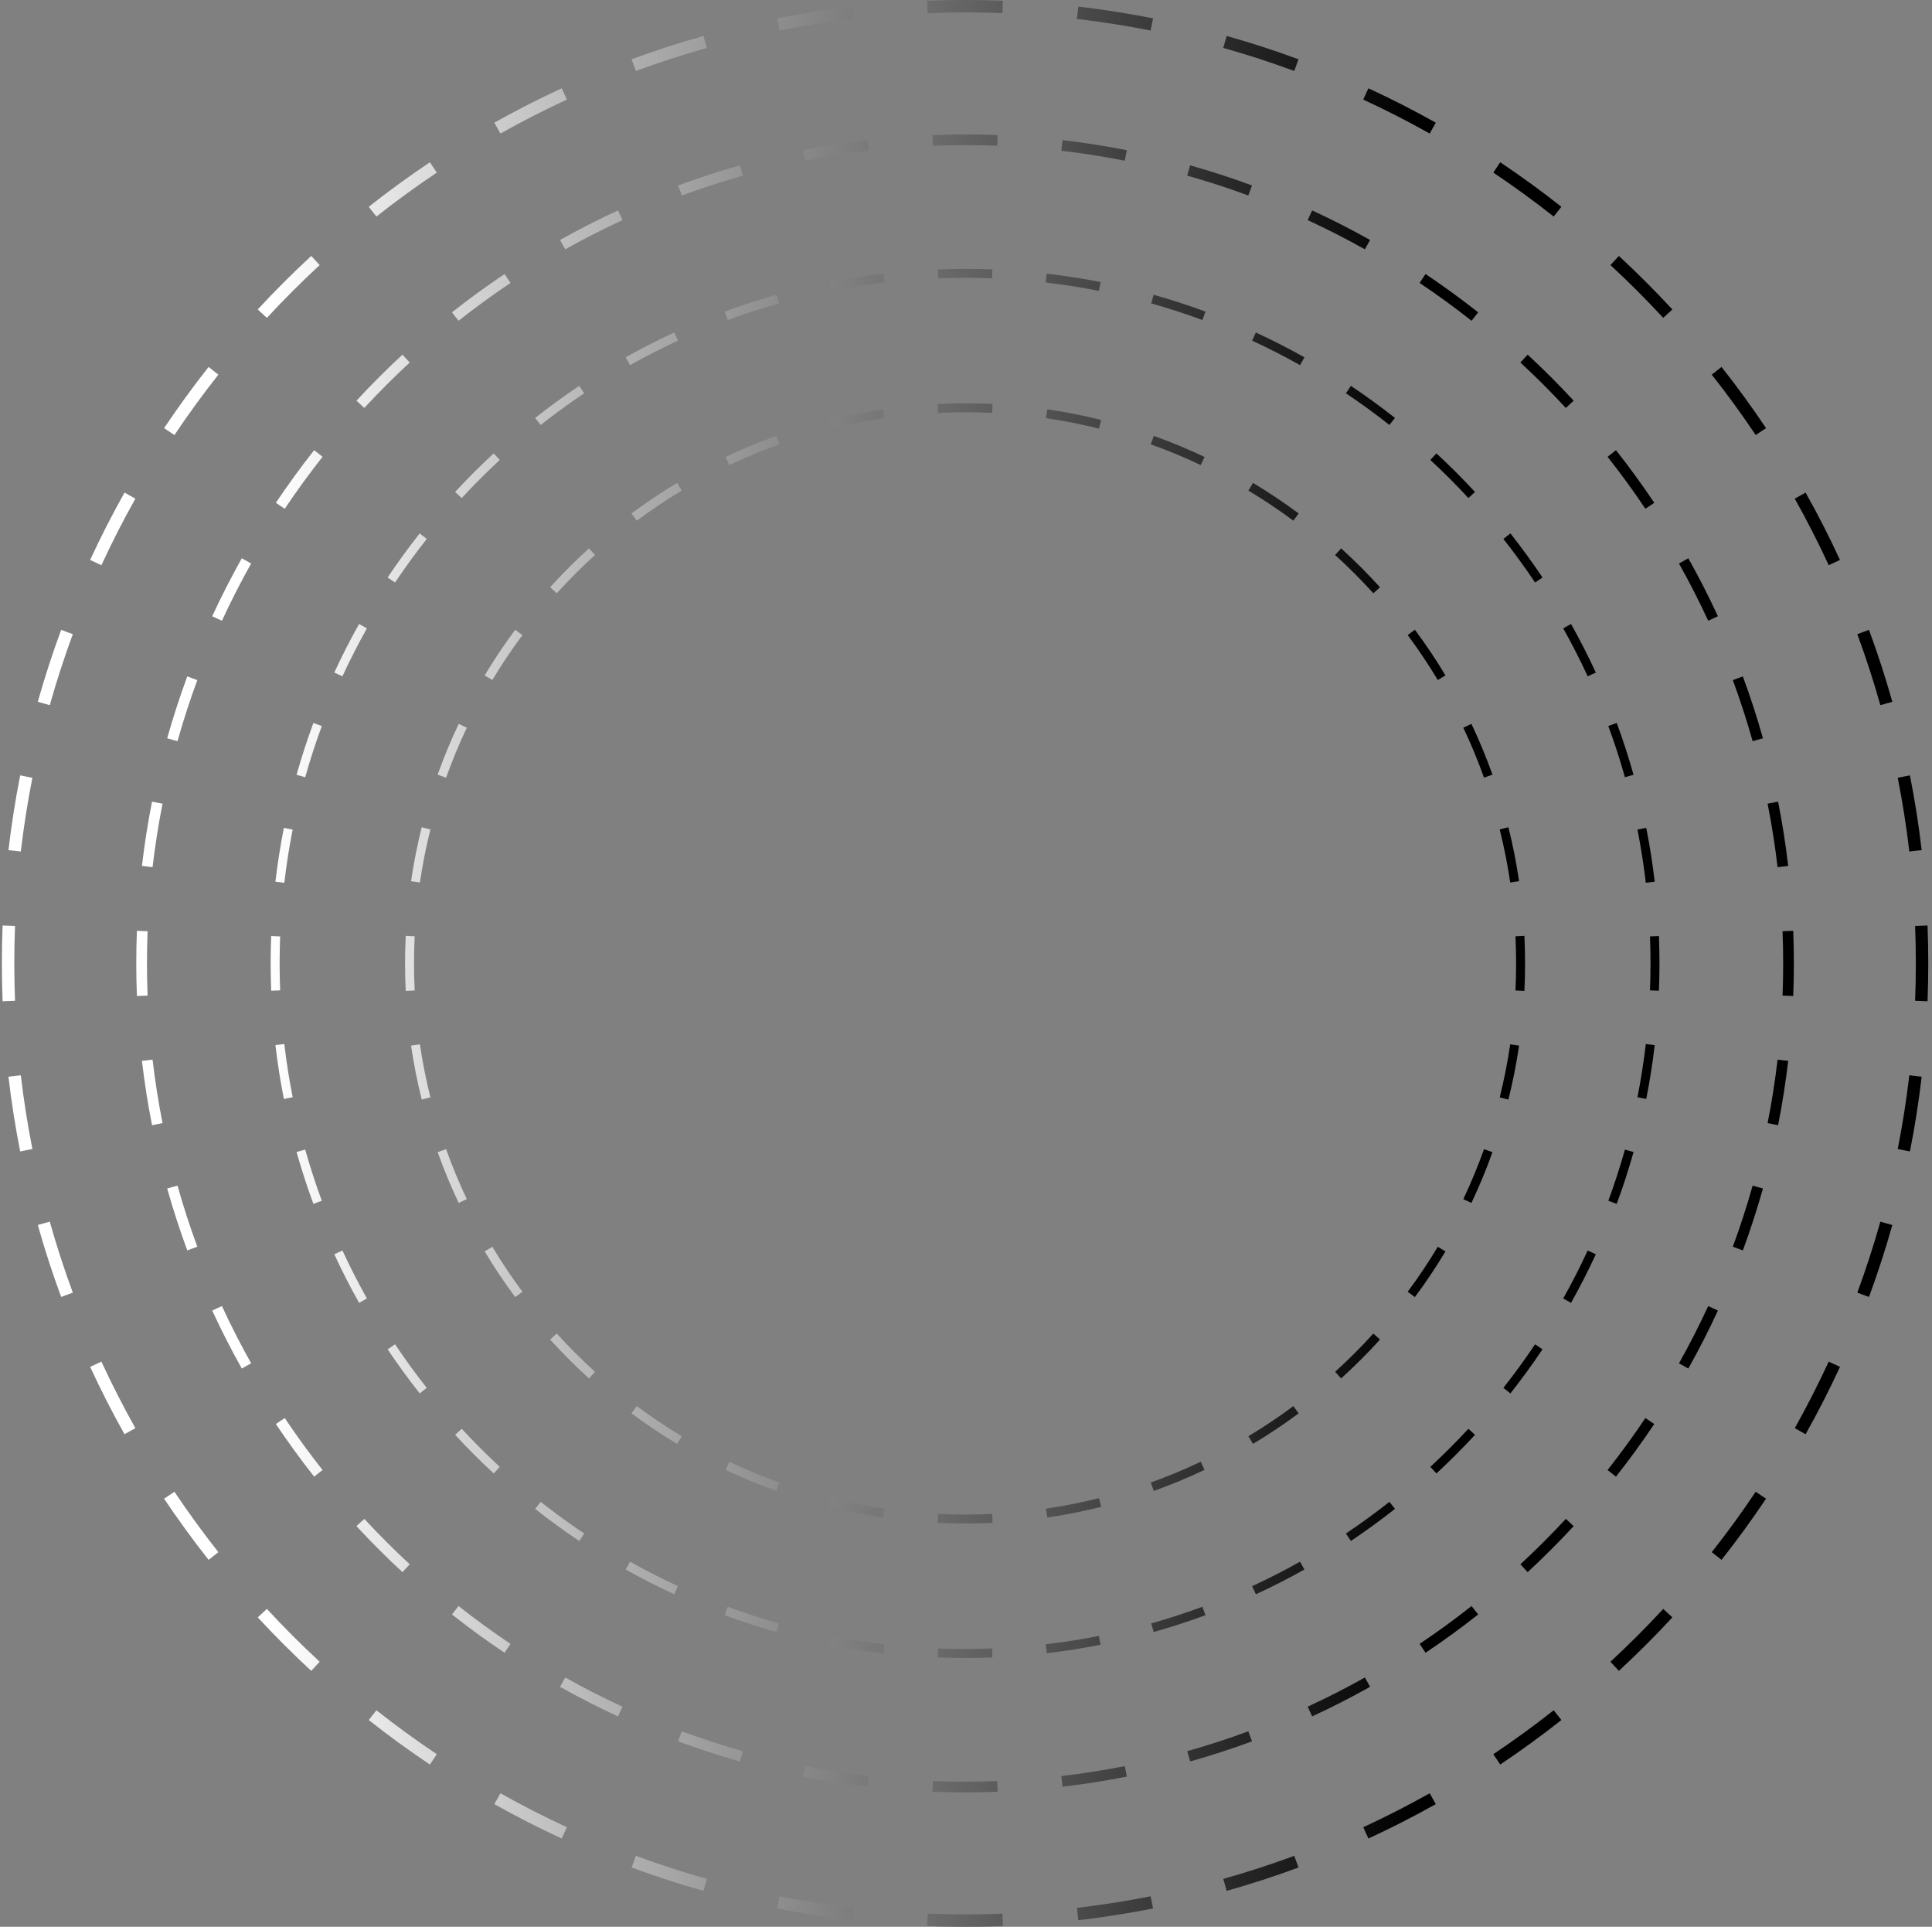  <svg
                  xmlns="http://www.w3.org/2000/svg"
                  width="345"
                  height="344"
                  viewBox="0 0 345 344"
                  fill="none"
                >
                  <rect x="0" y="0" width="345" height="344" fill="#808080" stroke="none"/>
                  <path
                    fill-rule="evenodd"
                    clip-rule="evenodd"
                    d="M343.094 178.72L344.203 178.763C344.29 176.519 344.333 174.265 344.333 172C344.333 169.735 344.29 167.481 344.203 165.237L343.094 165.28L341.985 165.323C342.071 167.538 342.114 169.764 342.114 172C342.114 174.236 342.071 176.462 341.985 178.677L343.094 178.72ZM342.054 151.9L343.156 151.771C342.629 147.269 341.928 142.821 341.059 138.432L339.971 138.647L338.882 138.863C339.739 143.195 340.431 147.586 340.952 152.029L342.054 151.9ZM336.848 125.594L337.916 125.293C336.691 120.94 335.298 116.657 333.746 112.451L332.705 112.836L331.664 113.22C333.196 117.371 334.57 121.598 335.78 125.895L336.848 125.594ZM327.564 100.437L328.571 99.972C326.678 95.873 324.628 91.86 322.43 87.943L321.462 88.486L320.495 89.029C322.665 92.896 324.688 96.856 326.556 100.902L327.564 100.437ZM314.44 77.052L315.363 76.434C312.854 72.687 310.202 69.044 307.414 65.513L306.543 66.2L305.672 66.888C308.424 70.374 311.042 73.97 313.518 77.669L314.44 77.052ZM297.823 56L298.638 55.246C295.58 51.94 292.394 48.753 289.087 45.695L288.334 46.51L287.58 47.325C290.844 50.344 293.99 53.489 297.009 56.753L297.823 56ZM278.133 37.79L278.821 36.919C275.29 34.132 271.646 31.48 267.899 28.971L267.282 29.893L266.665 30.815C270.364 33.291 273.96 35.909 277.446 38.661L278.133 37.79ZM255.847 22.871L256.39 21.903C252.473 19.705 248.461 17.655 244.361 15.762L243.896 16.77L243.431 17.777C247.477 19.646 251.437 21.669 255.304 23.839L255.847 22.871ZM231.498 11.628L231.882 10.587C227.676 9.035 223.393 7.643 219.04 6.417L218.74 7.486L218.439 8.554C222.735 9.763 226.963 11.137 231.114 12.669L231.498 11.628ZM205.686 4.362L205.901 3.274C201.513 2.406 197.064 1.704 192.562 1.177L192.433 2.279L192.304 3.381C196.748 3.902 201.139 4.594 205.47 5.451L205.686 4.362ZM179.053 1.239L179.096 0.131C176.853 0.044 174.598 0 172.333 0C170.069 0 167.814 0.044 165.571 0.13L165.614 1.239L165.656 2.348C167.871 2.263 170.097 2.219 172.333 2.219C174.569 2.219 176.795 2.263 179.01 2.348L179.053 1.239ZM152.234 2.279L152.104 1.177C147.603 1.704 143.154 2.406 138.765 3.274L138.981 4.362L139.196 5.451C143.528 4.594 147.919 3.902 152.363 3.381L152.234 2.279ZM125.927 7.486L125.626 6.417C121.273 7.643 116.99 9.035 112.785 10.587L113.169 11.628L113.553 12.669C117.704 11.137 121.931 9.763 126.228 8.554L125.927 7.486ZM100.771 16.77L100.305 15.762C96.206 17.655 92.194 19.705 88.276 21.903L88.82 22.871L89.362 23.839C93.229 21.669 97.19 19.646 101.236 17.777L100.771 16.77ZM77.385 29.893L76.767 28.971C73.02 31.48 69.377 34.132 65.846 36.919L66.533 37.79L67.221 38.661C70.707 35.909 74.303 33.291 78.002 30.815L77.385 29.893ZM56.333 46.51L55.58 45.695C52.273 48.753 49.087 51.94 46.029 55.246L46.843 56L47.658 56.753C50.677 53.489 53.822 50.344 57.087 47.325L56.333 46.51ZM38.123 66.2L37.252 65.513C34.465 69.044 31.813 72.687 29.304 76.434L30.226 77.051L31.148 77.669C33.625 73.97 36.243 70.374 38.994 66.888L38.123 66.2ZM23.204 88.486L22.237 87.943C20.038 91.86 17.989 95.873 16.096 99.972L17.103 100.437L18.11 100.902C19.979 96.856 22.002 92.896 24.172 89.029L23.204 88.486ZM11.962 112.836L10.921 112.451C9.369 116.657 7.976 120.94 6.751 125.293L7.819 125.594L8.887 125.894C10.097 121.598 11.471 117.371 13.003 113.22L11.962 112.836ZM4.696 138.647L3.607 138.432C2.739 142.821 2.038 147.269 1.51 151.771L2.612 151.9L3.715 152.029C4.235 147.586 4.927 143.195 5.784 138.863L4.696 138.647ZM0.333 172C0.333 169.735 0.377 167.481 0.464 165.237L1.573 165.28L2.682 165.323C2.596 167.538 2.553 169.764 2.553 172C2.553 174.236 2.596 176.462 2.682 178.677L1.573 178.72L0.464 178.763C0.377 176.519 0.333 174.265 0.333 172ZM2.612 192.1L1.51 192.229C2.038 196.731 2.739 201.179 3.607 205.568L4.696 205.353L5.784 205.137C4.927 200.805 4.235 196.414 3.715 191.971L2.612 192.1ZM7.819 218.406L6.751 218.707C7.976 223.06 9.369 227.343 10.921 231.549L11.962 231.164L13.003 230.78C11.471 226.629 10.097 222.402 8.887 218.106L7.819 218.406ZM17.103 243.563L16.096 244.028C17.989 248.127 20.038 252.14 22.237 256.057L23.204 255.514L24.172 254.971C22.002 251.104 19.979 247.144 18.11 243.098L17.103 243.563ZM30.226 266.949L29.304 267.566C31.813 271.313 34.465 274.956 37.252 278.487L38.123 277.8L38.994 277.112C36.243 273.626 33.625 270.03 31.148 266.331L30.226 266.949ZM46.843 288L46.029 288.754C49.087 292.06 52.273 295.247 55.58 298.305L56.333 297.49L57.087 296.675C53.822 293.656 50.677 290.511 47.658 287.247L46.843 288ZM66.533 306.21L65.846 307.081C69.377 309.868 73.02 312.521 76.767 315.029L77.385 314.107L78.002 313.185C74.303 310.709 70.707 308.091 67.221 305.339L66.533 306.21ZM88.819 321.129L88.276 322.097C92.194 324.295 96.206 326.345 100.305 328.238L100.771 327.23L101.236 326.223C97.19 324.354 93.229 322.331 89.362 320.161L88.819 321.129ZM113.169 332.372L112.785 333.413C116.99 334.965 121.273 336.357 125.626 337.583L125.927 336.514L126.228 335.446C121.931 334.237 117.704 332.862 113.553 331.331L113.169 332.372ZM138.981 339.638L138.765 340.726C143.154 341.594 147.603 342.296 152.104 342.823L152.234 341.721L152.363 340.619C147.919 340.098 143.528 339.406 139.196 338.549L138.981 339.638ZM165.614 342.761L165.571 343.869C167.814 343.956 170.069 344 172.333 344C174.598 344 176.853 343.956 179.096 343.87L179.053 342.761L179.01 341.652C176.795 341.737 174.569 341.781 172.333 341.781C170.097 341.781 167.871 341.737 165.656 341.652L165.614 342.761ZM192.433 341.721L192.562 342.823C197.064 342.296 201.513 341.594 205.901 340.726L205.686 339.638L205.47 338.549C201.139 339.406 196.748 340.098 192.304 340.619L192.433 341.721ZM218.74 336.514L219.04 337.583C223.393 336.357 227.676 334.965 231.882 333.413L231.498 332.372L231.114 331.331C226.963 332.862 222.735 334.237 218.439 335.446L218.74 336.514ZM243.896 327.23L244.361 328.238C248.461 326.345 252.473 324.295 256.39 322.097L255.847 321.129L255.304 320.161C251.437 322.331 247.477 324.354 243.431 326.223L243.896 327.23ZM267.282 314.107L267.899 315.029C271.646 312.521 275.29 309.868 278.821 307.081L278.133 306.21L277.446 305.339C273.96 308.091 270.364 310.709 266.665 313.185L267.282 314.107ZM288.334 297.49L289.087 298.305C292.394 295.247 295.58 292.06 298.638 288.754L297.823 288L297.009 287.247C293.99 290.511 290.844 293.656 287.58 296.675L288.334 297.49ZM306.543 277.8L307.414 278.488C310.202 274.956 312.854 271.313 315.363 267.566L314.44 266.949L313.518 266.331C311.042 270.03 308.424 273.626 305.672 277.112L306.543 277.8ZM321.462 255.514L322.43 256.057C324.628 252.14 326.678 248.127 328.571 244.028L327.564 243.563L326.556 243.098C324.688 247.144 322.665 251.104 320.495 254.971L321.462 255.514ZM332.705 231.164L333.746 231.549C335.298 227.343 336.691 223.06 337.916 218.707L336.848 218.406L335.78 218.106C334.57 222.402 333.196 226.629 331.664 230.78L332.705 231.164ZM339.971 205.353L341.059 205.568C341.928 201.179 342.629 196.731 343.156 192.229L342.054 192.1L340.952 191.971C340.431 196.414 339.739 200.805 338.882 205.137L339.971 205.353ZM320.221 177.819L319.267 177.782L318.313 177.745C318.386 175.839 318.424 173.924 318.424 172C318.424 170.076 318.386 168.161 318.313 166.255L319.267 166.218L320.221 166.181C320.296 168.111 320.333 170.051 320.333 172C320.333 173.949 320.296 175.889 320.221 177.819ZM319.321 154.594L318.372 154.705L317.424 154.816C316.976 150.992 316.38 147.214 315.643 143.487L316.58 143.301L317.516 143.116C318.263 146.892 318.867 150.72 319.321 154.594ZM314.811 131.81L313.892 132.069L312.973 132.328C311.932 128.631 310.75 124.993 309.432 121.422L310.327 121.091L311.223 120.76C312.559 124.379 313.757 128.065 314.811 131.81ZM306.77 110.022L305.904 110.423L305.037 110.823C303.429 107.341 301.688 103.934 299.821 100.607L300.654 100.139L301.486 99.672C303.378 103.043 305.142 106.495 306.77 110.022ZM295.405 89.769L294.612 90.3L293.818 90.831C291.687 87.648 289.435 84.554 287.067 81.555L287.816 80.963L288.566 80.371C290.964 83.41 293.246 86.544 295.405 89.769ZM281.014 71.537L280.313 72.186L279.612 72.834C277.014 70.025 274.308 67.319 271.499 64.721L272.148 64.02L272.796 63.319C275.641 65.951 278.383 68.692 281.014 71.537ZM263.962 55.768L263.37 56.517L262.779 57.267C259.779 54.899 256.685 52.646 253.502 50.515L254.033 49.722L254.564 48.928C257.789 51.087 260.924 53.369 263.962 55.768ZM244.661 42.847L244.194 43.68L243.727 44.512C240.4 42.645 236.992 40.904 233.51 39.297L233.911 38.43L234.311 37.563C237.838 39.192 241.291 40.955 244.661 42.847ZM223.573 33.11L223.242 34.006L222.912 34.902C219.34 33.583 215.702 32.401 212.005 31.36L212.264 30.441L212.523 29.522C216.269 30.576 219.954 31.774 223.573 33.11ZM201.217 26.817L201.032 27.754L200.847 28.69C197.119 27.953 193.341 27.358 189.517 26.91L189.628 25.961L189.74 25.013C193.613 25.467 197.441 26.07 201.217 26.817ZM178.152 24.112L178.115 25.066L178.079 26.02C176.173 25.947 174.257 25.91 172.333 25.91C170.409 25.91 168.494 25.947 166.588 26.02L166.551 25.066L166.514 24.112C168.445 24.038 170.385 24 172.333 24C174.282 24 176.222 24.038 178.152 24.112ZM154.927 25.013L155.038 25.961L155.149 26.91C151.326 27.358 147.547 27.953 143.82 28.69L143.635 27.754L143.449 26.817C147.226 26.07 151.053 25.467 154.927 25.013ZM132.144 29.522L132.402 30.441L132.661 31.36C128.964 32.401 125.327 33.583 121.755 34.902L121.424 34.006L121.094 33.11C124.713 31.774 128.398 30.576 132.144 29.522ZM110.356 37.563L110.756 38.43L111.156 39.297C107.675 40.904 104.267 42.645 100.94 44.512L100.473 43.68L100.005 42.847C103.376 40.955 106.828 39.192 110.356 37.563ZM90.102 48.928L90.633 49.722L91.165 50.515C87.982 52.646 84.887 54.899 81.888 57.267L81.296 56.517L80.705 55.768C83.743 53.369 86.878 51.087 90.102 48.928ZM71.871 63.319L72.519 64.02L73.167 64.721C70.359 67.319 67.652 70.025 65.055 72.834L64.354 72.186L63.653 71.537C66.284 68.692 69.026 65.951 71.871 63.319ZM56.101 80.371L56.85 80.963L57.6 81.555C55.232 84.554 52.979 87.648 50.849 90.831L50.055 90.3L49.262 89.769C51.42 86.544 53.702 83.41 56.101 80.371ZM43.18 99.672L44.013 100.139L44.846 100.607C42.978 103.934 41.238 107.341 39.63 110.823L38.763 110.423L37.896 110.022C39.525 106.495 41.289 103.043 43.18 99.672ZM33.443 120.76L34.339 121.091L35.235 121.422C33.917 124.993 32.734 128.631 31.694 132.328L30.774 132.069L29.855 131.81C30.91 128.065 32.108 124.379 33.443 120.76ZM27.15 143.116L28.087 143.301L29.024 143.487C28.286 147.214 27.691 150.992 27.243 154.816L26.294 154.705L25.346 154.594C25.8 150.72 26.403 146.892 27.15 143.116ZM24.446 166.181C24.371 168.111 24.333 170.051 24.333 172C24.333 173.949 24.371 175.889 24.446 177.819L25.4 177.782L26.354 177.745C26.28 175.839 26.243 173.924 26.243 172C26.243 170.076 26.28 168.161 26.354 166.255L25.4 166.218L24.446 166.181ZM25.346 189.406L26.294 189.295L27.243 189.184C27.691 193.008 28.286 196.786 29.024 200.513L28.087 200.699L27.15 200.884C26.403 197.108 25.8 193.28 25.346 189.406ZM29.855 212.19L30.774 211.931L31.694 211.672C32.734 215.369 33.917 219.007 35.235 222.578L34.339 222.909L33.443 223.24C32.108 219.621 30.91 215.935 29.855 212.19ZM37.896 233.978L38.763 233.577L39.63 233.177C41.238 236.659 42.978 240.066 44.846 243.393L44.013 243.861L43.18 244.328C41.289 240.957 39.525 237.505 37.896 233.978ZM49.262 254.231L50.055 253.7L50.849 253.169C52.979 256.352 55.232 259.446 57.6 262.445L56.85 263.037L56.101 263.629C53.702 260.59 51.42 257.455 49.262 254.231ZM63.653 272.463L64.354 271.814L65.055 271.166C67.652 273.975 70.359 276.681 73.167 279.279L72.519 279.98L71.871 280.681C69.026 278.049 66.284 275.308 63.653 272.463ZM80.704 288.232L81.296 287.483L81.888 286.733C84.887 289.101 87.982 291.354 91.165 293.485L90.633 294.278L90.102 295.072C86.878 292.913 83.743 290.631 80.704 288.232ZM100.005 301.153L100.473 300.32L100.94 299.488C104.267 301.355 107.675 303.096 111.156 304.703L110.756 305.57L110.356 306.437C106.828 304.808 103.376 303.045 100.005 301.153ZM121.094 310.89L121.424 309.994L121.755 309.098C125.327 310.417 128.964 311.599 132.661 312.64L132.402 313.559L132.144 314.478C128.398 313.424 124.713 312.225 121.094 310.89ZM143.449 317.183L143.635 316.246L143.82 315.31C147.547 316.047 151.326 316.643 155.149 317.091L155.038 318.039L154.927 318.987C151.054 318.533 147.226 317.93 143.449 317.183ZM166.514 319.888L166.551 318.934L166.588 317.979C168.494 318.053 170.409 318.09 172.333 318.09C174.257 318.09 176.173 318.053 178.079 317.979L178.115 318.934L178.152 319.888C176.222 319.962 174.282 320 172.333 320C170.385 320 168.445 319.962 166.514 319.888ZM189.74 318.987L189.628 318.039L189.517 317.091C193.341 316.643 197.119 316.047 200.847 315.31L201.032 316.246L201.217 317.183C197.441 317.93 193.613 318.533 189.74 318.987ZM212.523 314.478L212.264 313.559L212.006 312.64C215.702 311.599 219.34 310.417 222.912 309.098L223.242 309.994L223.573 310.89C219.954 312.225 216.269 313.424 212.523 314.478ZM234.311 306.437L233.911 305.57L233.51 304.703C236.992 303.096 240.4 301.355 243.727 299.488L244.194 300.32L244.661 301.153C241.291 303.045 237.838 304.808 234.311 306.437ZM254.564 295.072L254.033 294.278L253.502 293.485C256.685 291.354 259.779 289.101 262.779 286.733L263.37 287.483L263.962 288.232C260.924 290.631 257.789 292.913 254.564 295.072ZM272.796 280.681L272.148 279.98L271.499 279.279C274.308 276.681 277.014 273.975 279.612 271.166L280.313 271.814L281.014 272.463C278.383 275.308 275.641 278.049 272.796 280.681ZM288.566 263.629L287.816 263.037L287.067 262.446C289.435 259.446 291.687 256.352 293.818 253.169L294.612 253.7L295.405 254.231C293.246 257.456 290.964 260.59 288.566 263.629ZM301.486 244.328L300.654 243.861L299.821 243.393C301.688 240.066 303.429 236.659 305.037 233.177L305.904 233.577L306.77 233.978C305.142 237.505 303.378 240.957 301.486 244.328ZM311.223 223.24L310.327 222.909L309.432 222.578C310.75 219.007 311.932 215.369 312.973 211.672L313.892 211.931L314.811 212.19C313.757 215.935 312.559 219.621 311.223 223.24ZM317.516 200.884L316.58 200.699L315.643 200.513C316.38 196.786 316.976 193.008 317.424 189.184L318.372 189.295L319.321 189.406C318.867 193.28 318.263 197.108 317.516 200.884ZM295.44 176.845L296.239 176.875C296.302 175.258 296.333 173.633 296.333 172C296.333 170.367 296.302 168.742 296.239 167.125L295.44 167.156L294.64 167.186C294.702 168.783 294.733 170.388 294.733 172C294.733 173.612 294.702 175.217 294.64 176.814L295.44 176.845ZM294.69 157.509L295.485 157.416C295.105 154.171 294.599 150.964 293.973 147.8L293.188 147.955L292.404 148.11C293.021 151.233 293.52 154.399 293.896 157.603L294.69 157.509ZM290.937 138.544L291.707 138.328C290.823 135.189 289.82 132.102 288.701 129.07L287.95 129.347L287.2 129.624C288.304 132.616 289.295 135.664 290.167 138.761L290.937 138.544ZM284.244 120.408L284.97 120.073C283.605 117.117 282.128 114.225 280.543 111.401L279.845 111.792L279.147 112.184C280.712 114.972 282.17 117.827 283.517 120.744L284.244 120.408ZM274.783 103.549L275.447 103.104C273.639 100.402 271.727 97.776 269.717 95.23L269.089 95.726L268.461 96.221C270.445 98.734 272.333 101.327 274.118 103.994L274.783 103.549ZM262.803 88.372L263.39 87.829C261.186 85.445 258.888 83.148 256.505 80.943L255.961 81.531L255.418 82.118C257.771 84.294 260.039 86.562 262.215 88.915L262.803 88.372ZM248.608 75.244L249.103 74.616C246.558 72.606 243.931 70.695 241.23 68.886L240.785 69.551L240.34 70.216C243.006 72.001 245.599 73.888 248.112 75.872L248.608 75.244ZM232.541 64.489L232.933 63.791C230.108 62.206 227.216 60.728 224.26 59.364L223.925 60.09L223.59 60.816C226.507 62.163 229.362 63.622 232.149 65.186L232.541 64.489ZM214.987 56.383L215.264 55.633C212.232 54.514 209.144 53.51 206.006 52.627L205.789 53.397L205.572 54.167C208.67 55.039 211.717 56.029 214.71 57.134L214.987 56.383ZM196.378 51.145L196.533 50.36C193.37 49.734 190.162 49.229 186.917 48.849L186.824 49.643L186.731 50.438C189.934 50.813 193.1 51.312 196.223 51.93L196.378 51.145ZM177.178 48.894L177.209 48.094C175.591 48.032 173.966 48 172.333 48C170.701 48 169.075 48.032 167.458 48.094L167.489 48.894L167.52 49.693C169.117 49.631 170.721 49.6 172.333 49.6C173.945 49.6 175.55 49.631 177.147 49.693L177.178 48.894ZM157.843 49.643L157.75 48.849C154.504 49.229 151.297 49.734 148.133 50.36L148.288 51.145L148.444 51.93C151.567 51.312 154.732 50.813 157.936 50.438L157.843 49.643ZM138.878 53.397L138.661 52.627C135.523 53.51 132.435 54.514 129.403 55.633L129.68 56.383L129.957 57.134C132.949 56.029 135.997 55.039 139.094 54.167L138.878 53.397ZM120.742 60.09L120.406 59.364C117.451 60.728 114.558 62.206 111.734 63.791L112.126 64.489L112.517 65.186C115.305 63.622 118.16 62.163 121.077 60.816L120.742 60.09ZM103.882 69.551L103.437 68.886C100.736 70.695 98.109 72.606 95.563 74.616L96.059 75.244L96.555 75.872C99.068 73.888 101.66 72.001 104.327 70.215L103.882 69.551ZM88.705 81.531L88.162 80.943C85.778 83.148 83.481 85.445 81.276 87.829L81.864 88.372L82.451 88.915C84.627 86.562 86.895 84.294 89.248 82.118L88.705 81.531ZM75.577 95.726L74.949 95.23C72.94 97.776 71.028 100.402 69.219 103.104L69.884 103.549L70.549 103.994C72.334 101.327 74.221 98.734 76.205 96.221L75.577 95.726ZM64.822 111.792L64.124 111.401C62.539 114.225 61.062 117.117 59.697 120.073L60.423 120.408L61.149 120.744C62.496 117.827 63.955 114.972 65.519 112.184L64.822 111.792ZM56.717 129.347L55.966 129.07C54.847 132.102 53.843 135.189 52.96 138.328L53.73 138.544L54.5 138.761C55.372 135.664 56.363 132.616 57.467 129.624L56.717 129.347ZM51.478 147.955L50.694 147.8C50.068 150.964 49.562 154.171 49.182 157.416L49.976 157.509L50.771 157.603C51.146 154.399 51.645 151.233 52.263 148.11L51.478 147.955ZM48.333 172C48.333 170.367 48.365 168.742 48.427 167.125L49.227 167.155L50.026 167.186C49.965 168.783 49.933 170.388 49.933 172C49.933 173.612 49.965 175.217 50.026 176.814L49.227 176.844L48.427 176.875C48.365 175.258 48.333 173.633 48.333 172ZM49.976 186.491L49.182 186.584C49.562 189.829 50.068 193.036 50.694 196.2L51.478 196.045L52.263 195.89C51.645 192.767 51.146 189.601 50.771 186.397L49.976 186.491ZM55.966 214.93C54.847 211.898 53.843 208.811 52.96 205.672L53.73 205.456L54.5 205.239C55.372 208.336 56.363 211.384 57.467 214.376L56.717 214.653L55.966 214.93ZM60.423 223.592L59.697 223.927C61.062 226.883 62.539 229.775 64.124 232.599L64.822 232.208L65.519 231.816C63.955 229.028 62.496 226.173 61.149 223.256L60.423 223.592ZM69.884 240.451L69.219 240.896C71.028 243.598 72.94 246.224 74.949 248.77L75.577 248.274L76.205 247.779C74.221 245.266 72.334 242.673 70.549 240.006L69.884 240.451ZM81.864 255.628L81.276 256.171C83.481 258.555 85.778 260.852 88.162 263.057L88.705 262.469L89.248 261.882C86.895 259.706 84.627 257.438 82.451 255.085L81.864 255.628ZM96.059 268.756L95.563 269.384C98.109 271.394 100.735 273.305 103.437 275.114L103.882 274.449L104.327 273.785C101.66 271.999 99.068 270.112 96.555 268.128L96.059 268.756ZM112.126 279.512L111.734 280.209C114.558 281.794 117.451 283.272 120.406 284.637L120.742 283.91L121.077 283.184C118.16 281.837 115.305 280.378 112.517 278.814L112.126 279.512ZM129.68 287.617L129.403 288.367C132.435 289.486 135.523 290.49 138.661 291.373L138.878 290.603L139.094 289.833C135.997 288.961 132.949 287.971 129.957 286.866L129.68 287.617ZM148.288 292.855L148.133 293.64C151.297 294.266 154.504 294.771 157.75 295.151L157.843 294.357L157.936 293.562C154.732 293.187 151.567 292.688 148.444 292.07L148.288 292.855ZM167.489 295.107L167.458 295.906C169.075 295.968 170.701 296 172.333 296C173.966 296 175.591 295.968 177.209 295.906L177.178 295.107L177.147 294.307C175.55 294.369 173.945 294.4 172.333 294.4C170.721 294.4 169.117 294.369 167.52 294.307L167.489 295.107ZM186.824 294.357L186.917 295.151C190.162 294.771 193.37 294.266 196.533 293.64L196.378 292.855L196.223 292.07C193.1 292.688 189.934 293.187 186.731 293.562L186.824 294.357ZM205.789 290.603L206.006 291.373C209.144 290.49 212.232 289.486 215.264 288.367L214.987 287.617L214.71 286.866C211.717 287.971 208.67 288.961 205.572 289.833L205.789 290.603ZM223.925 283.91L224.26 284.637C227.216 283.272 230.108 281.794 232.933 280.209L232.541 279.512L232.149 278.814C229.362 280.378 226.507 281.837 223.59 283.184L223.925 283.91ZM240.785 274.449L241.23 275.114C243.931 273.306 246.558 271.394 249.103 269.384L248.608 268.756L248.112 268.128C245.599 270.112 243.006 271.999 240.34 273.785L240.785 274.449ZM255.961 262.469L256.505 263.057C258.888 260.852 261.186 258.555 263.39 256.171L262.803 255.628L262.215 255.085C260.039 257.438 257.771 259.706 255.418 261.882L255.961 262.469ZM269.089 248.274L269.717 248.77C271.727 246.224 273.639 243.598 275.447 240.896L274.783 240.451L274.118 240.006C272.333 242.673 270.445 245.266 268.461 247.779L269.089 248.274ZM279.845 232.208L280.543 232.599C282.128 229.775 283.605 226.883 284.97 223.927L284.244 223.592L283.517 223.256C282.17 226.173 280.712 229.028 279.147 231.816L279.845 232.208ZM287.95 214.653L288.701 214.93C289.82 211.898 290.823 208.811 291.707 205.672L290.937 205.456L290.167 205.239C289.295 208.336 288.304 211.384 287.2 214.376L287.95 214.653ZM293.188 196.045L293.973 196.2C294.599 193.036 295.105 189.829 295.485 186.584L294.69 186.491L293.896 186.397C293.52 189.601 293.021 192.767 292.404 195.89L293.188 196.045ZM271.416 176.87L272.215 176.909C272.294 175.282 272.333 173.646 272.333 172C272.333 170.354 272.294 168.718 272.215 167.091L271.416 167.13L270.617 167.168C270.694 168.769 270.733 170.38 270.733 172C270.733 173.62 270.694 175.231 270.617 176.832L271.416 176.87ZM270.472 157.438L271.264 157.321C270.784 154.058 270.146 150.846 269.359 147.693L268.583 147.887L267.806 148.081C268.581 151.183 269.208 154.343 269.681 157.554L270.472 157.438ZM265.76 138.57L266.513 138.301C265.405 135.205 264.149 132.18 262.754 129.235L262.031 129.577L261.308 129.92C262.681 132.818 263.917 135.794 265.006 138.84L265.76 138.57ZM257.434 120.995L258.12 120.583C256.431 117.772 254.608 115.05 252.66 112.428L252.018 112.905L251.376 113.382C253.293 115.963 255.087 118.641 256.748 121.407L257.434 120.995ZM245.837 105.382L246.429 104.844C244.23 102.419 241.914 100.103 239.489 97.904L238.952 98.496L238.414 99.089C240.801 101.253 243.08 103.533 245.244 105.919L245.837 105.382ZM231.429 92.316L231.906 91.673C229.283 89.725 226.562 87.902 223.75 86.213L223.338 86.899L222.926 87.585C225.693 89.247 228.371 91.04 230.952 92.958L231.429 92.316ZM214.756 82.303L215.099 81.58C212.153 80.184 209.128 78.928 206.033 77.82L205.763 78.574L205.494 79.327C208.539 80.417 211.515 81.652 214.414 83.026L214.756 82.303ZM196.446 75.751L196.64 74.975C193.487 74.187 190.275 73.55 187.012 73.07L186.895 73.861L186.779 74.653C189.99 75.125 193.15 75.752 196.252 76.527L196.446 75.751ZM177.204 72.917L177.242 72.118C175.616 72.04 173.979 72 172.333 72C170.687 72 169.051 72.04 167.425 72.118L167.463 72.917L167.502 73.716C169.102 73.639 170.713 73.6 172.333 73.6C173.953 73.6 175.564 73.639 177.165 73.716L177.204 72.917ZM157.771 73.861L157.655 73.07C154.391 73.55 151.179 74.187 148.027 74.975L148.22 75.751L148.414 76.527C151.516 75.752 154.677 75.125 157.888 74.653L157.771 73.861ZM138.903 78.574L138.634 77.82C135.539 78.928 132.514 80.184 129.568 81.58L129.911 82.303L130.253 83.026C133.152 81.652 136.128 80.417 139.173 79.327L138.903 78.574ZM121.328 86.899L120.916 86.213C118.105 87.902 115.384 89.725 112.761 91.673L113.238 92.316L113.715 92.958C116.296 91.04 118.974 89.247 121.74 87.585L121.328 86.899ZM105.715 98.496L105.177 97.904C102.753 100.103 100.436 102.419 98.237 104.844L98.83 105.381L99.422 105.919C101.586 103.533 103.866 101.253 106.252 99.089L105.715 98.496ZM92.649 112.905L92.007 112.427C90.058 115.05 88.235 117.772 86.547 120.583L87.233 120.995L87.918 121.407C89.58 118.641 91.374 115.963 93.291 113.382L92.649 112.905ZM82.636 129.577L81.913 129.235C80.517 132.18 79.261 135.205 78.154 138.301L78.907 138.57L79.66 138.84C80.75 135.794 81.986 132.818 83.359 129.92L82.636 129.577ZM76.084 147.887L75.308 147.693C74.521 150.846 73.883 154.058 73.403 157.321L74.195 157.438L74.986 157.554C75.458 154.343 76.086 151.183 76.86 148.081L76.084 147.887ZM72.333 172C72.333 170.354 72.373 168.718 72.452 167.091L73.251 167.13L74.05 167.168C73.972 168.769 73.933 170.38 73.933 172C73.933 173.62 73.972 175.231 74.05 176.832L73.251 176.87L72.452 176.909C72.373 175.282 72.333 173.646 72.333 172ZM74.195 186.562L73.403 186.679C73.883 189.942 74.521 193.154 75.308 196.307L76.084 196.113L76.86 195.919C76.086 192.817 75.458 189.657 74.986 186.446L74.195 186.562ZM78.907 205.43L78.154 205.699C79.261 208.795 80.517 211.82 81.913 214.765L82.636 214.423L83.359 214.08C81.986 211.182 80.75 208.206 79.66 205.16L78.907 205.43ZM87.233 223.005L86.547 223.417C88.235 226.228 90.058 228.95 92.007 231.572L92.649 231.095L93.291 230.618C91.374 228.037 89.58 225.359 87.918 222.593L87.233 223.005ZM98.83 238.618L98.237 239.156C100.436 241.581 102.753 243.897 105.177 246.096L105.715 245.503L106.252 244.911C103.866 242.747 101.586 240.467 99.422 238.081L98.83 238.618ZM113.238 251.684L112.761 252.327C115.384 254.275 118.105 256.098 120.916 257.787L121.328 257.101L121.74 256.415C118.974 254.753 116.296 252.96 113.715 251.042L113.238 251.684ZM129.911 261.697L129.568 262.42C132.514 263.816 135.539 265.072 138.634 266.18L138.903 265.426L139.173 264.673C136.128 263.583 133.151 262.348 130.253 260.974L129.911 261.697ZM148.22 268.249L148.027 269.025C151.179 269.813 154.391 270.45 157.655 270.93L157.771 270.139L157.888 269.347C154.677 268.875 151.516 268.248 148.414 267.473L148.22 268.249ZM167.463 271.083L167.425 271.882C169.051 271.96 170.687 272 172.333 272C173.979 272 175.616 271.96 177.242 271.882L177.204 271.083L177.165 270.284C175.564 270.361 173.953 270.4 172.333 270.4C170.713 270.4 169.102 270.361 167.502 270.284L167.463 271.083ZM186.895 270.139L187.012 270.93C190.275 270.45 193.487 269.813 196.64 269.025L196.446 268.249L196.252 267.473C193.15 268.248 189.99 268.875 186.779 269.347L186.895 270.139ZM205.763 265.426L206.033 266.18C209.128 265.072 212.153 263.816 215.099 262.42L214.756 261.697L214.413 260.974C211.515 262.348 208.539 263.583 205.494 264.673L205.763 265.426ZM223.338 257.101L223.75 257.787C226.562 256.098 229.283 254.275 231.906 252.327L231.429 251.684L230.952 251.042C228.371 252.96 225.693 254.753 222.926 256.415L223.338 257.101ZM238.952 245.503L239.489 246.096C241.914 243.897 244.23 241.581 246.429 239.156L245.837 238.619L245.244 238.081C243.08 240.467 240.801 242.747 238.414 244.911L238.952 245.503ZM252.018 231.095L252.66 231.573C254.608 228.95 256.431 226.228 258.12 223.417L257.434 223.005L256.748 222.593C255.087 225.359 253.293 228.037 251.376 230.618L252.018 231.095ZM262.031 214.423L262.754 214.765C264.149 211.82 265.405 208.795 266.513 205.699L265.76 205.43L265.006 205.16C263.917 208.206 262.681 211.182 261.308 214.08L262.031 214.423ZM268.583 196.113L269.359 196.307C270.146 193.154 270.784 189.942 271.264 186.679L270.472 186.562L269.681 186.446C269.208 189.657 268.581 192.817 267.806 195.919L268.583 196.113Z"
                    fill="url(#paint0_linear_1_91)"
                  />
                  <defs>
                    <linearGradient
                      id="paint0_linear_1_91"
                      x1="252.333"
                      y1="-3868.18"
                      x2="48.333"
                      y2="-3868.18"
                      gradientUnits="userSpaceOnUse"
                    >
                      <stop />
                      <stop offset="1" stop-color="white" />
                    </linearGradient>
                  </defs>
                </svg>